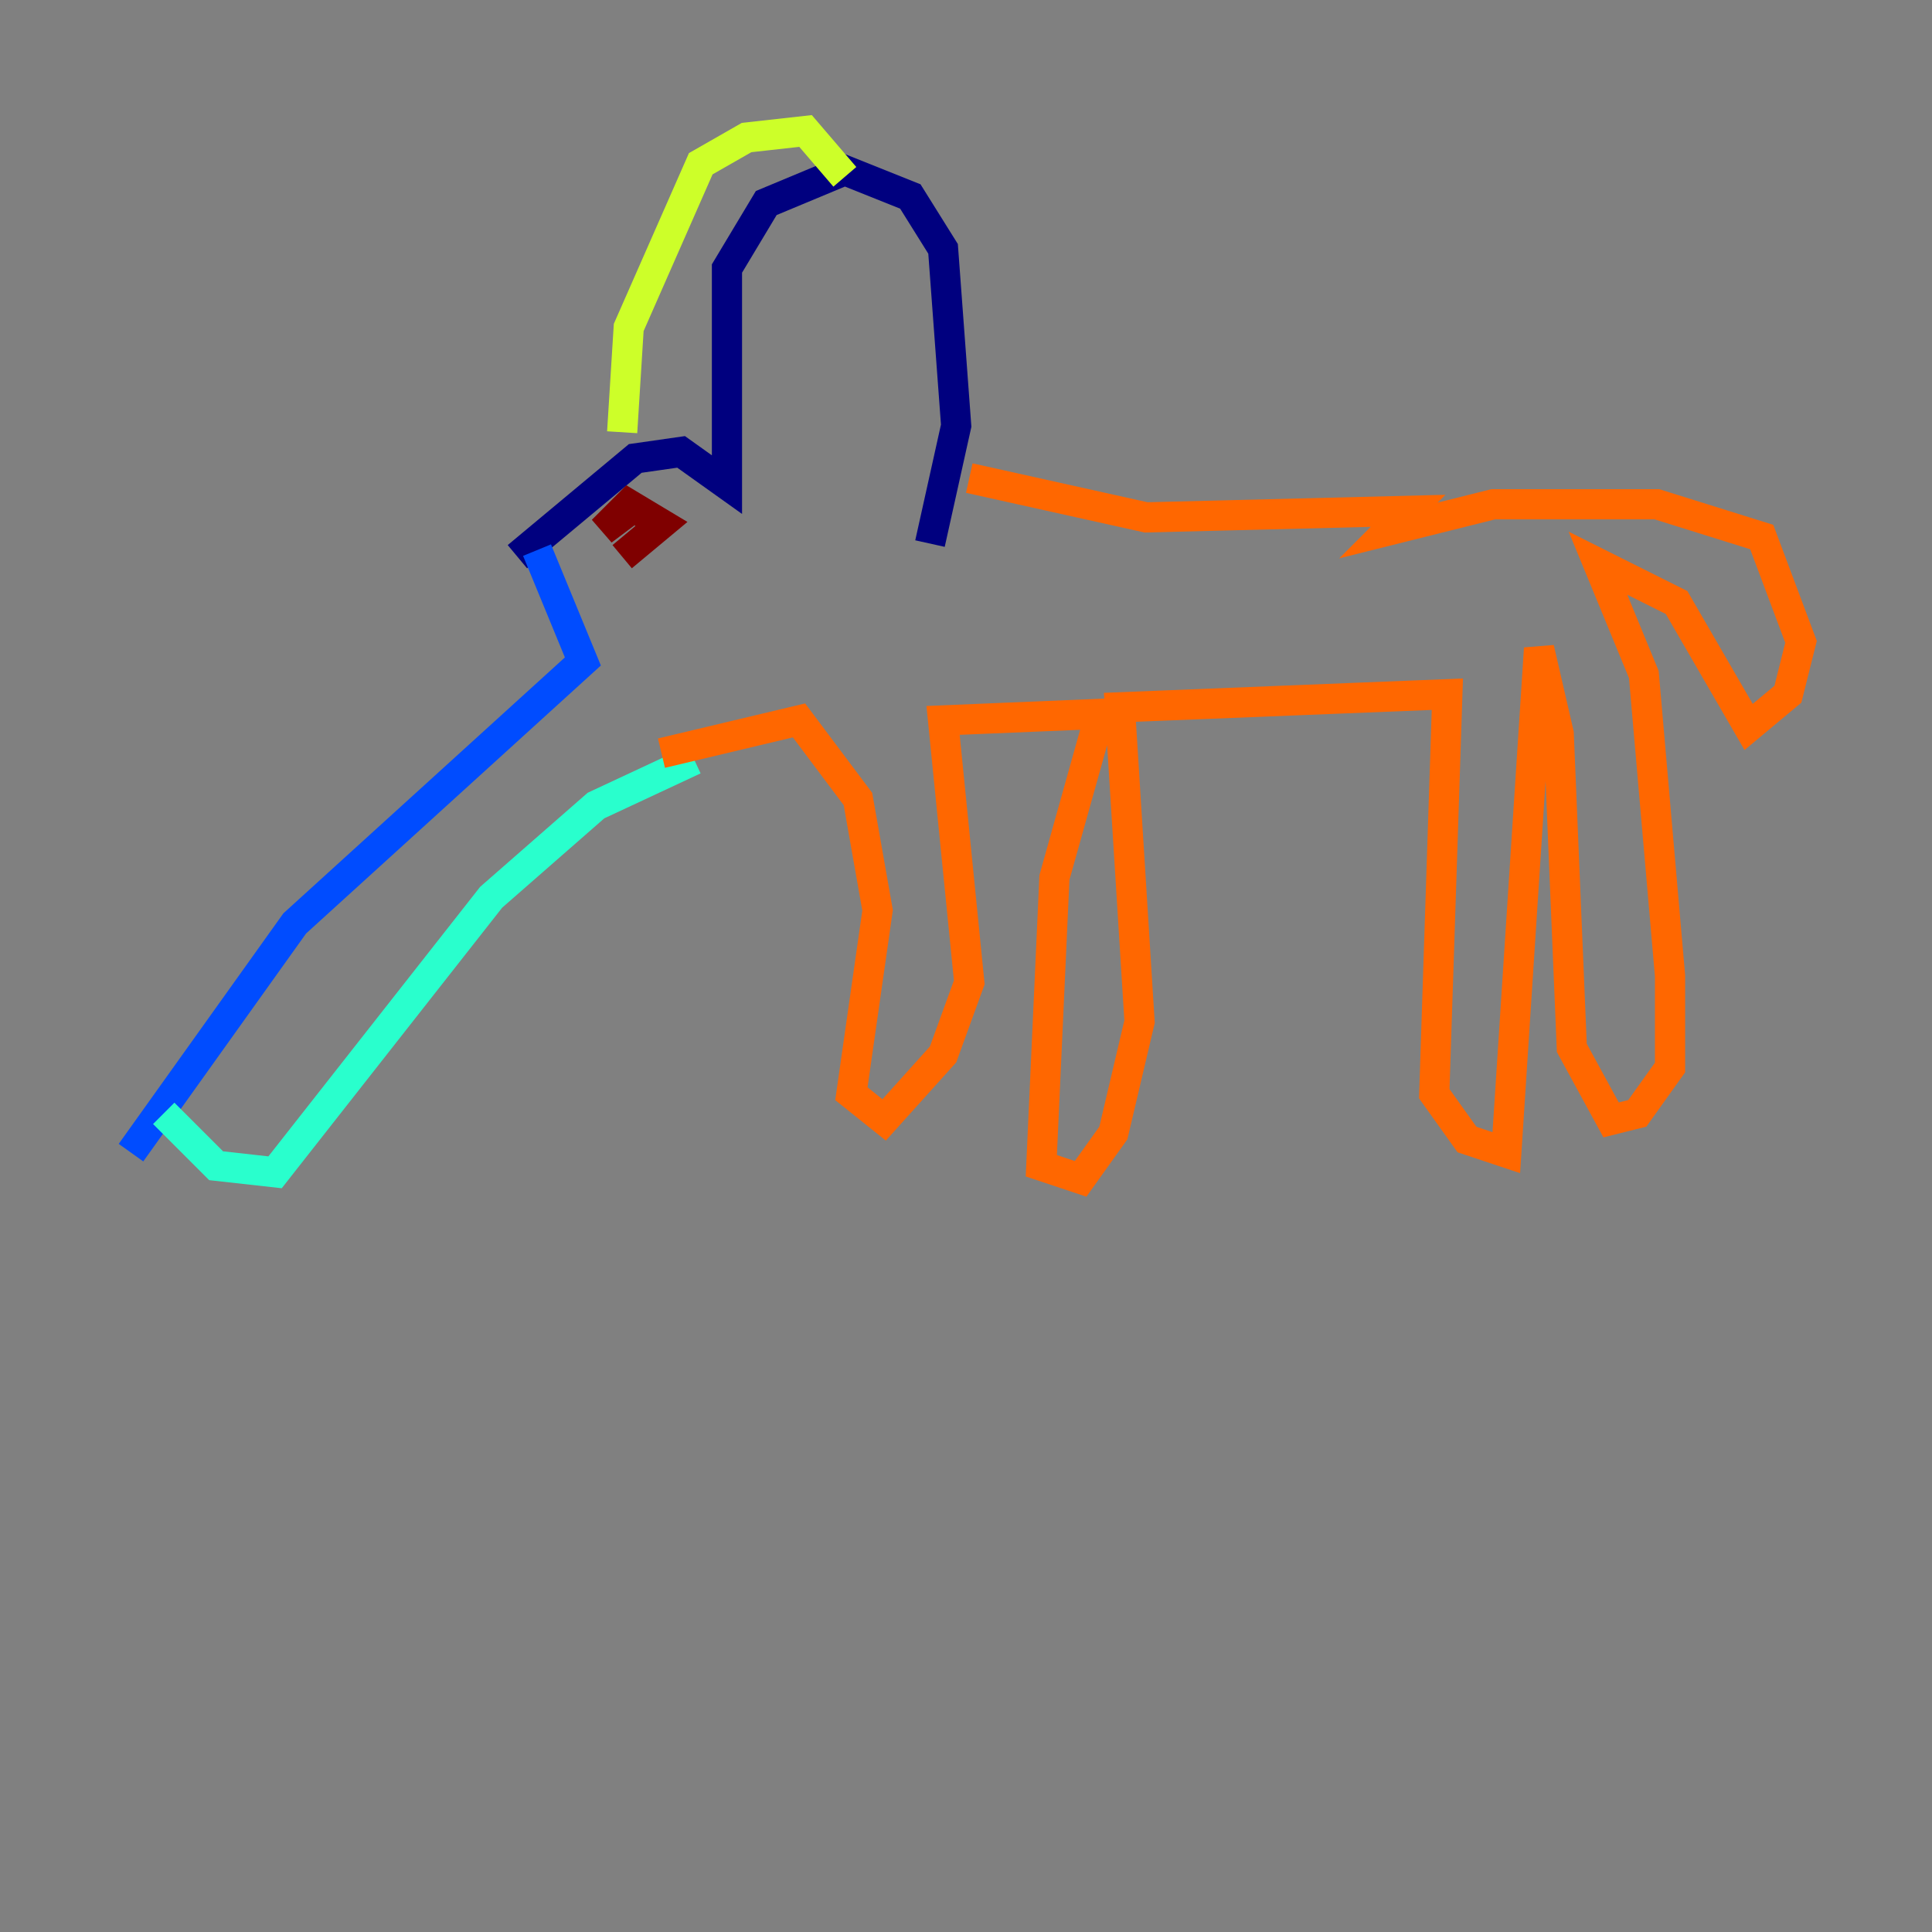 <?xml version="1.0" encoding="utf-8" ?>
<svg baseProfile="tiny" height="128" version="1.2" viewBox="0,0,128,128" width="128" xmlns="http://www.w3.org/2000/svg" xmlns:ev="http://www.w3.org/2001/xml-events" xmlns:xlink="http://www.w3.org/1999/xlink"><rect x="0" y="0" width="128" height="128" fill="#808080" stroke="none"/><defs /><polyline fill="none" points="34.278,36.881 42.088,30.373 45.125,29.939 48.163,32.108 48.163,17.79 50.766,13.451 55.973,11.281 60.312,13.017 62.481,16.488 63.349,28.203 61.614,36.014" stroke="#00007f" stroke-width="2" /><polyline fill="none" points="35.58,36.447 38.617,43.824 19.525,61.18 8.678,76.366" stroke="#004cff" stroke-width="2" /><polyline fill="none" points="10.848,73.763 14.319,77.234 18.224,77.668 32.542,59.444 39.485,53.37 45.993,50.332" stroke="#29ffcd" stroke-width="2" /><polyline fill="none" points="41.22,28.637 41.654,21.695 46.427,10.848 49.464,9.112 53.37,8.678 55.973,11.715" stroke="#cdff29" stroke-width="2" /><polyline fill="none" points="43.824,49.898 52.936,47.729 56.841,52.936 58.142,60.312 56.407,72.461 58.576,74.197 62.481,69.858 64.217,65.085 62.481,47.729 72.895,47.295 69.858,58.142 68.99,77.234 71.593,78.102 73.763,75.064 75.498,67.688 74.197,46.861 95.891,45.993 95.024,72.461 97.193,75.498 99.797,76.366 101.966,42.956 103.268,48.597 104.136,69.424 106.739,74.197 108.475,73.763 110.644,70.725 110.644,64.651 108.909,44.691 105.871,37.315 111.078,39.919 115.851,48.163 118.454,45.993 119.322,42.522 116.719,35.58 109.776,33.41 98.929,33.41 91.986,35.146 93.288,33.844 75.932,34.278 64.217,31.675" stroke="#ff6700" stroke-width="2" /><polyline fill="none" points="41.22,36.881 43.824,34.712 41.654,33.41 39.919,35.146 41.654,33.844" stroke="#7f0000" stroke-width="2" /></svg>